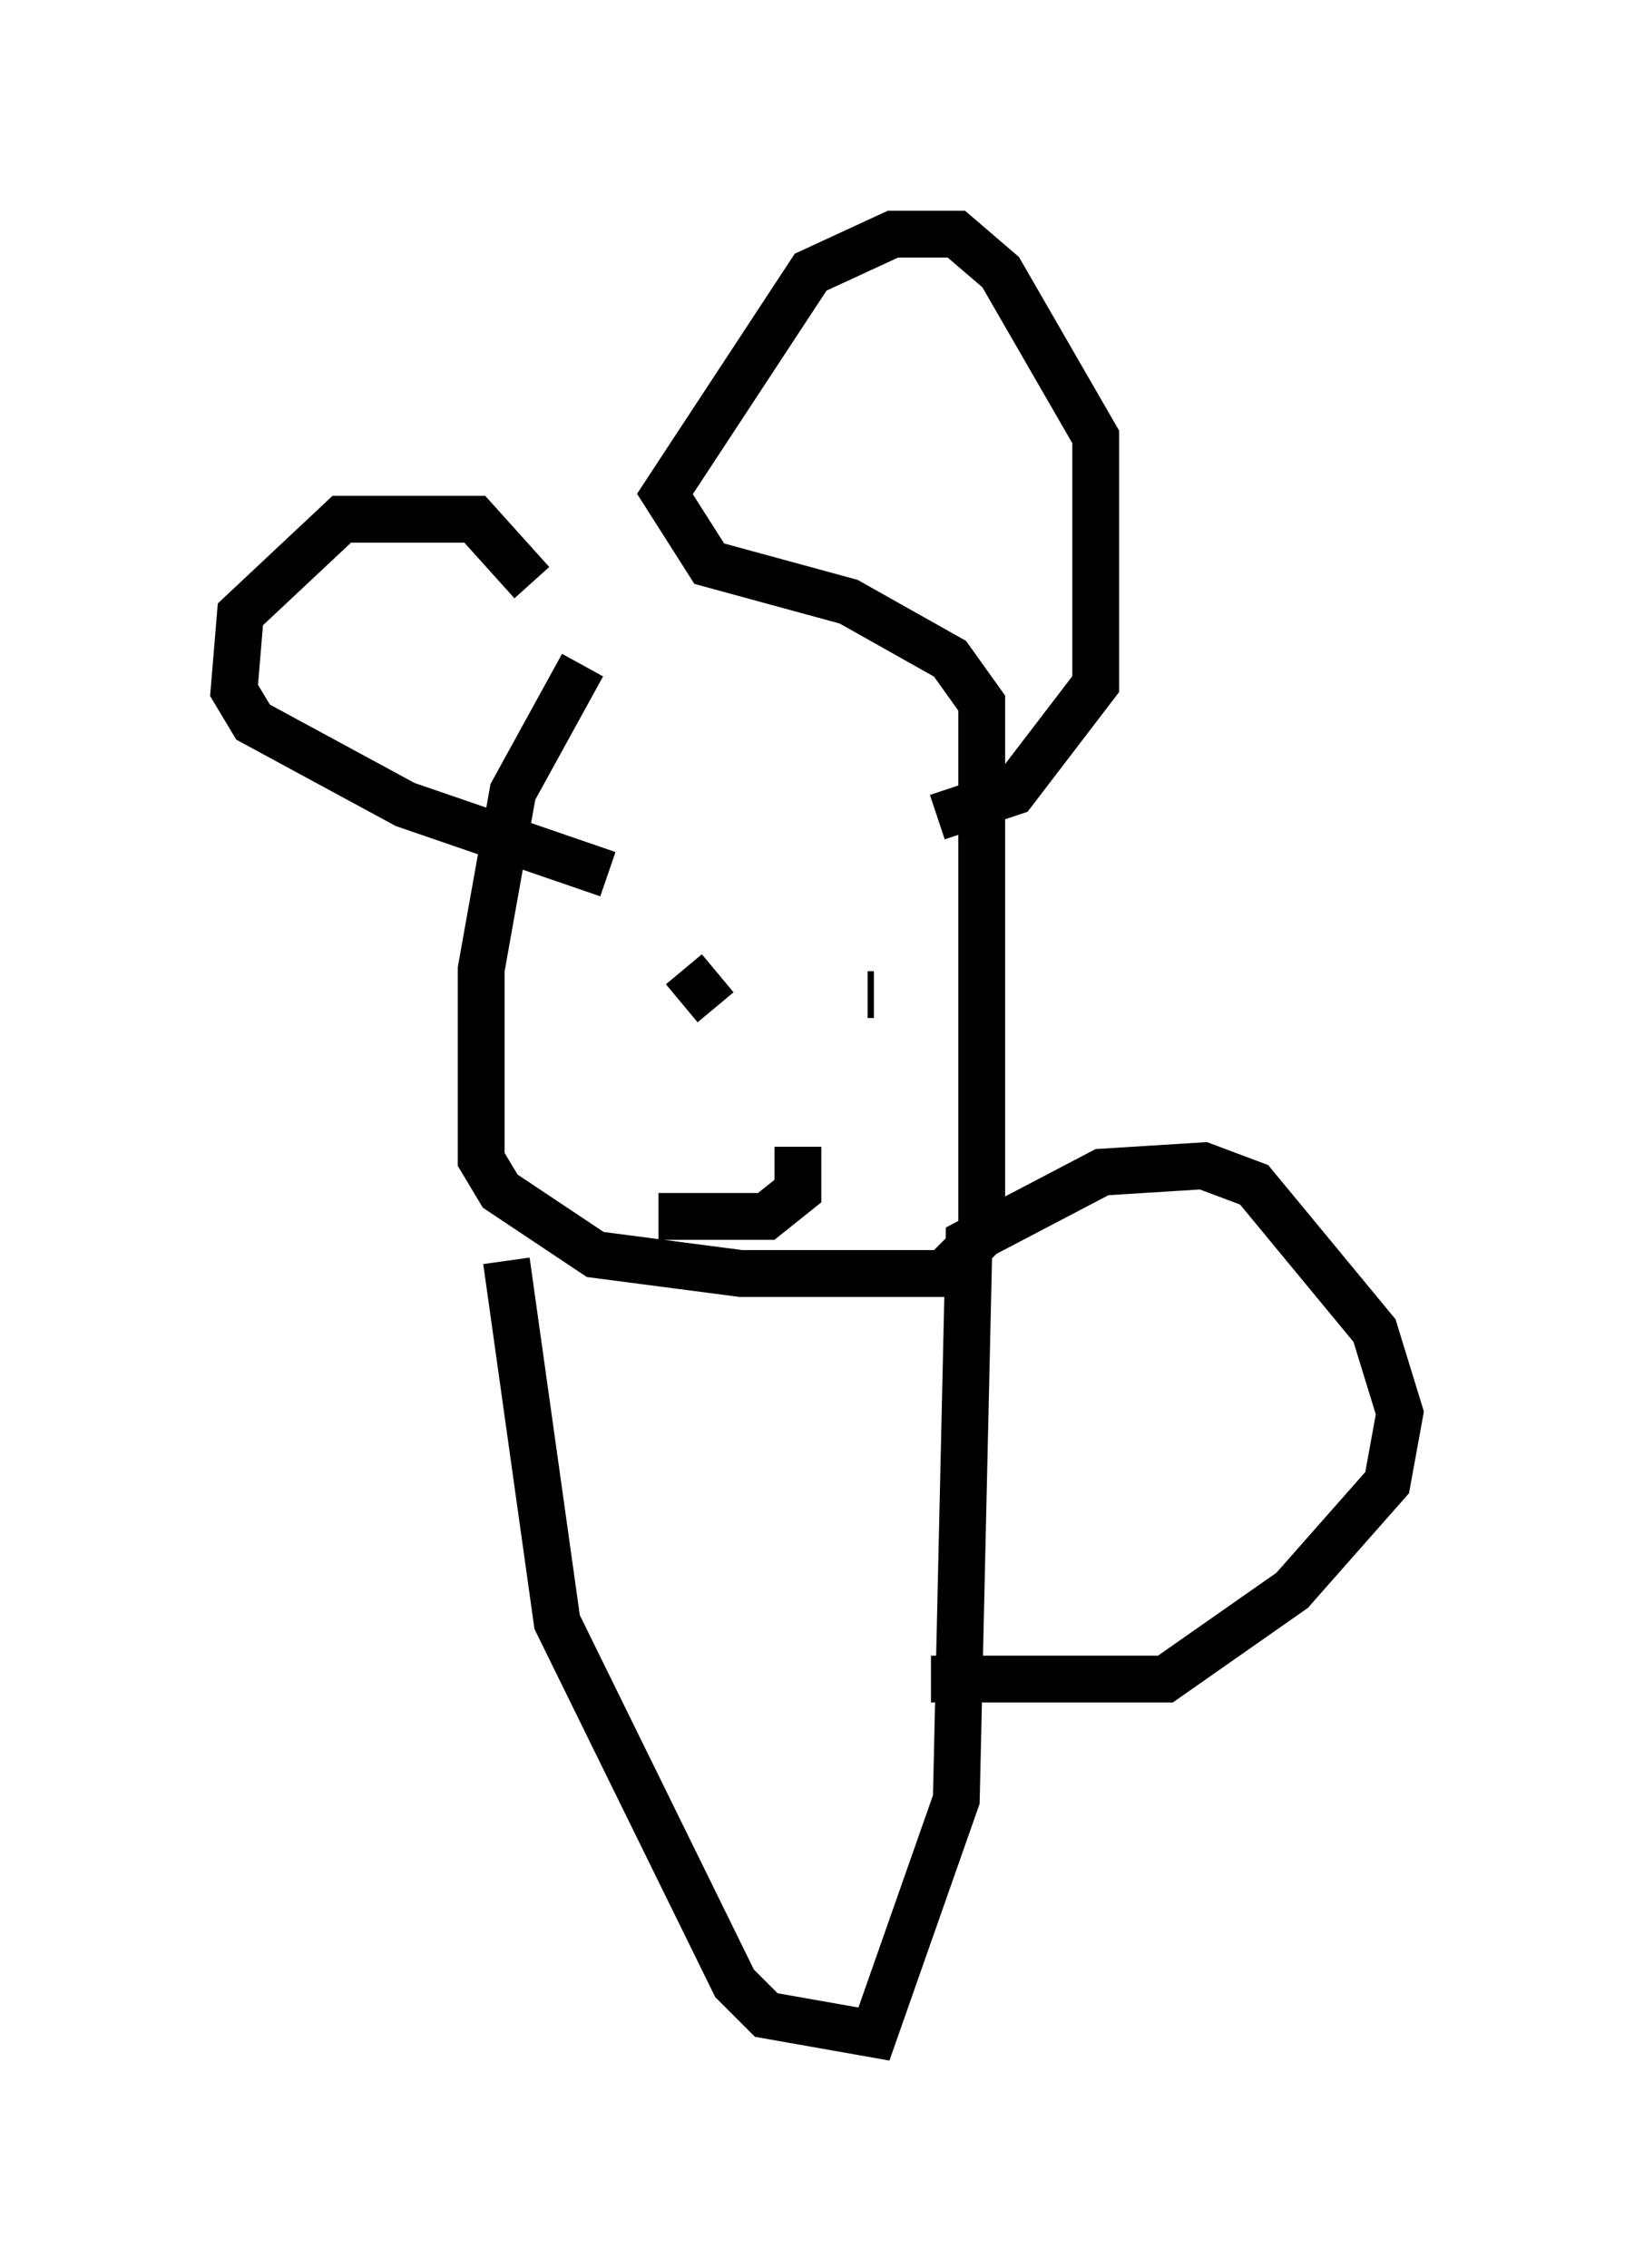 <?xml version="1.0" encoding="utf-8" ?>
<svg baseProfile="full" height="48.43" version="1.1" width="34.898" xmlns="http://www.w3.org/2000/svg" xmlns:ev="http://www.w3.org/2001/xml-events" xmlns:xlink="http://www.w3.org/1999/xlink"><defs /><rect fill="white" height="48.43" width="34.898" x="0" y="0" /><path d="M15.284, 11.089 m-2.842, 3.112 l-1.488, 2.706 -0.677, 3.789 l0.0, 4.059 0.406, 0.677 l2.03, 1.353 3.112, 0.406 l4.33, 0.0 0.812, -0.812 l0.0, -11.367 -0.677, -0.947 l-2.165, -1.218 -2.977, -0.812 l-0.947, -1.488 3.112, -4.736 l1.759, -0.812 1.353, 0.0 l0.947, 0.812 2.03, 3.518 l0.0, 5.277 -1.759, 2.3 l-1.624, 0.541 m-8.66, -5.007 l-1.218, -1.353 -2.842, 0.0 l-2.165, 2.03 -0.135, 1.624 l0.406, 0.677 3.248, 1.759 l4.33, 1.488 m2.3, 2.842 l-0.677, -0.812 m3.924, 0.541 l0.135, 0.0 m-4.601, 4.736 l2.3, 0.0 0.677, -0.541 l0.0, -0.947 m-6.225, 2.436 l1.083, 7.713 3.789, 7.713 l0.677, 0.677 2.3, 0.406 l1.759, -5.007 0.271, -11.908 l2.842, -1.488 2.165, -0.135 l1.083, 0.406 2.571, 3.112 l0.541, 1.759 -0.271, 1.488 l-2.03, 2.3 -2.706, 1.894 l-5.007, 0.0 " fill="none" stroke="black" stroke-width="1" /></svg>